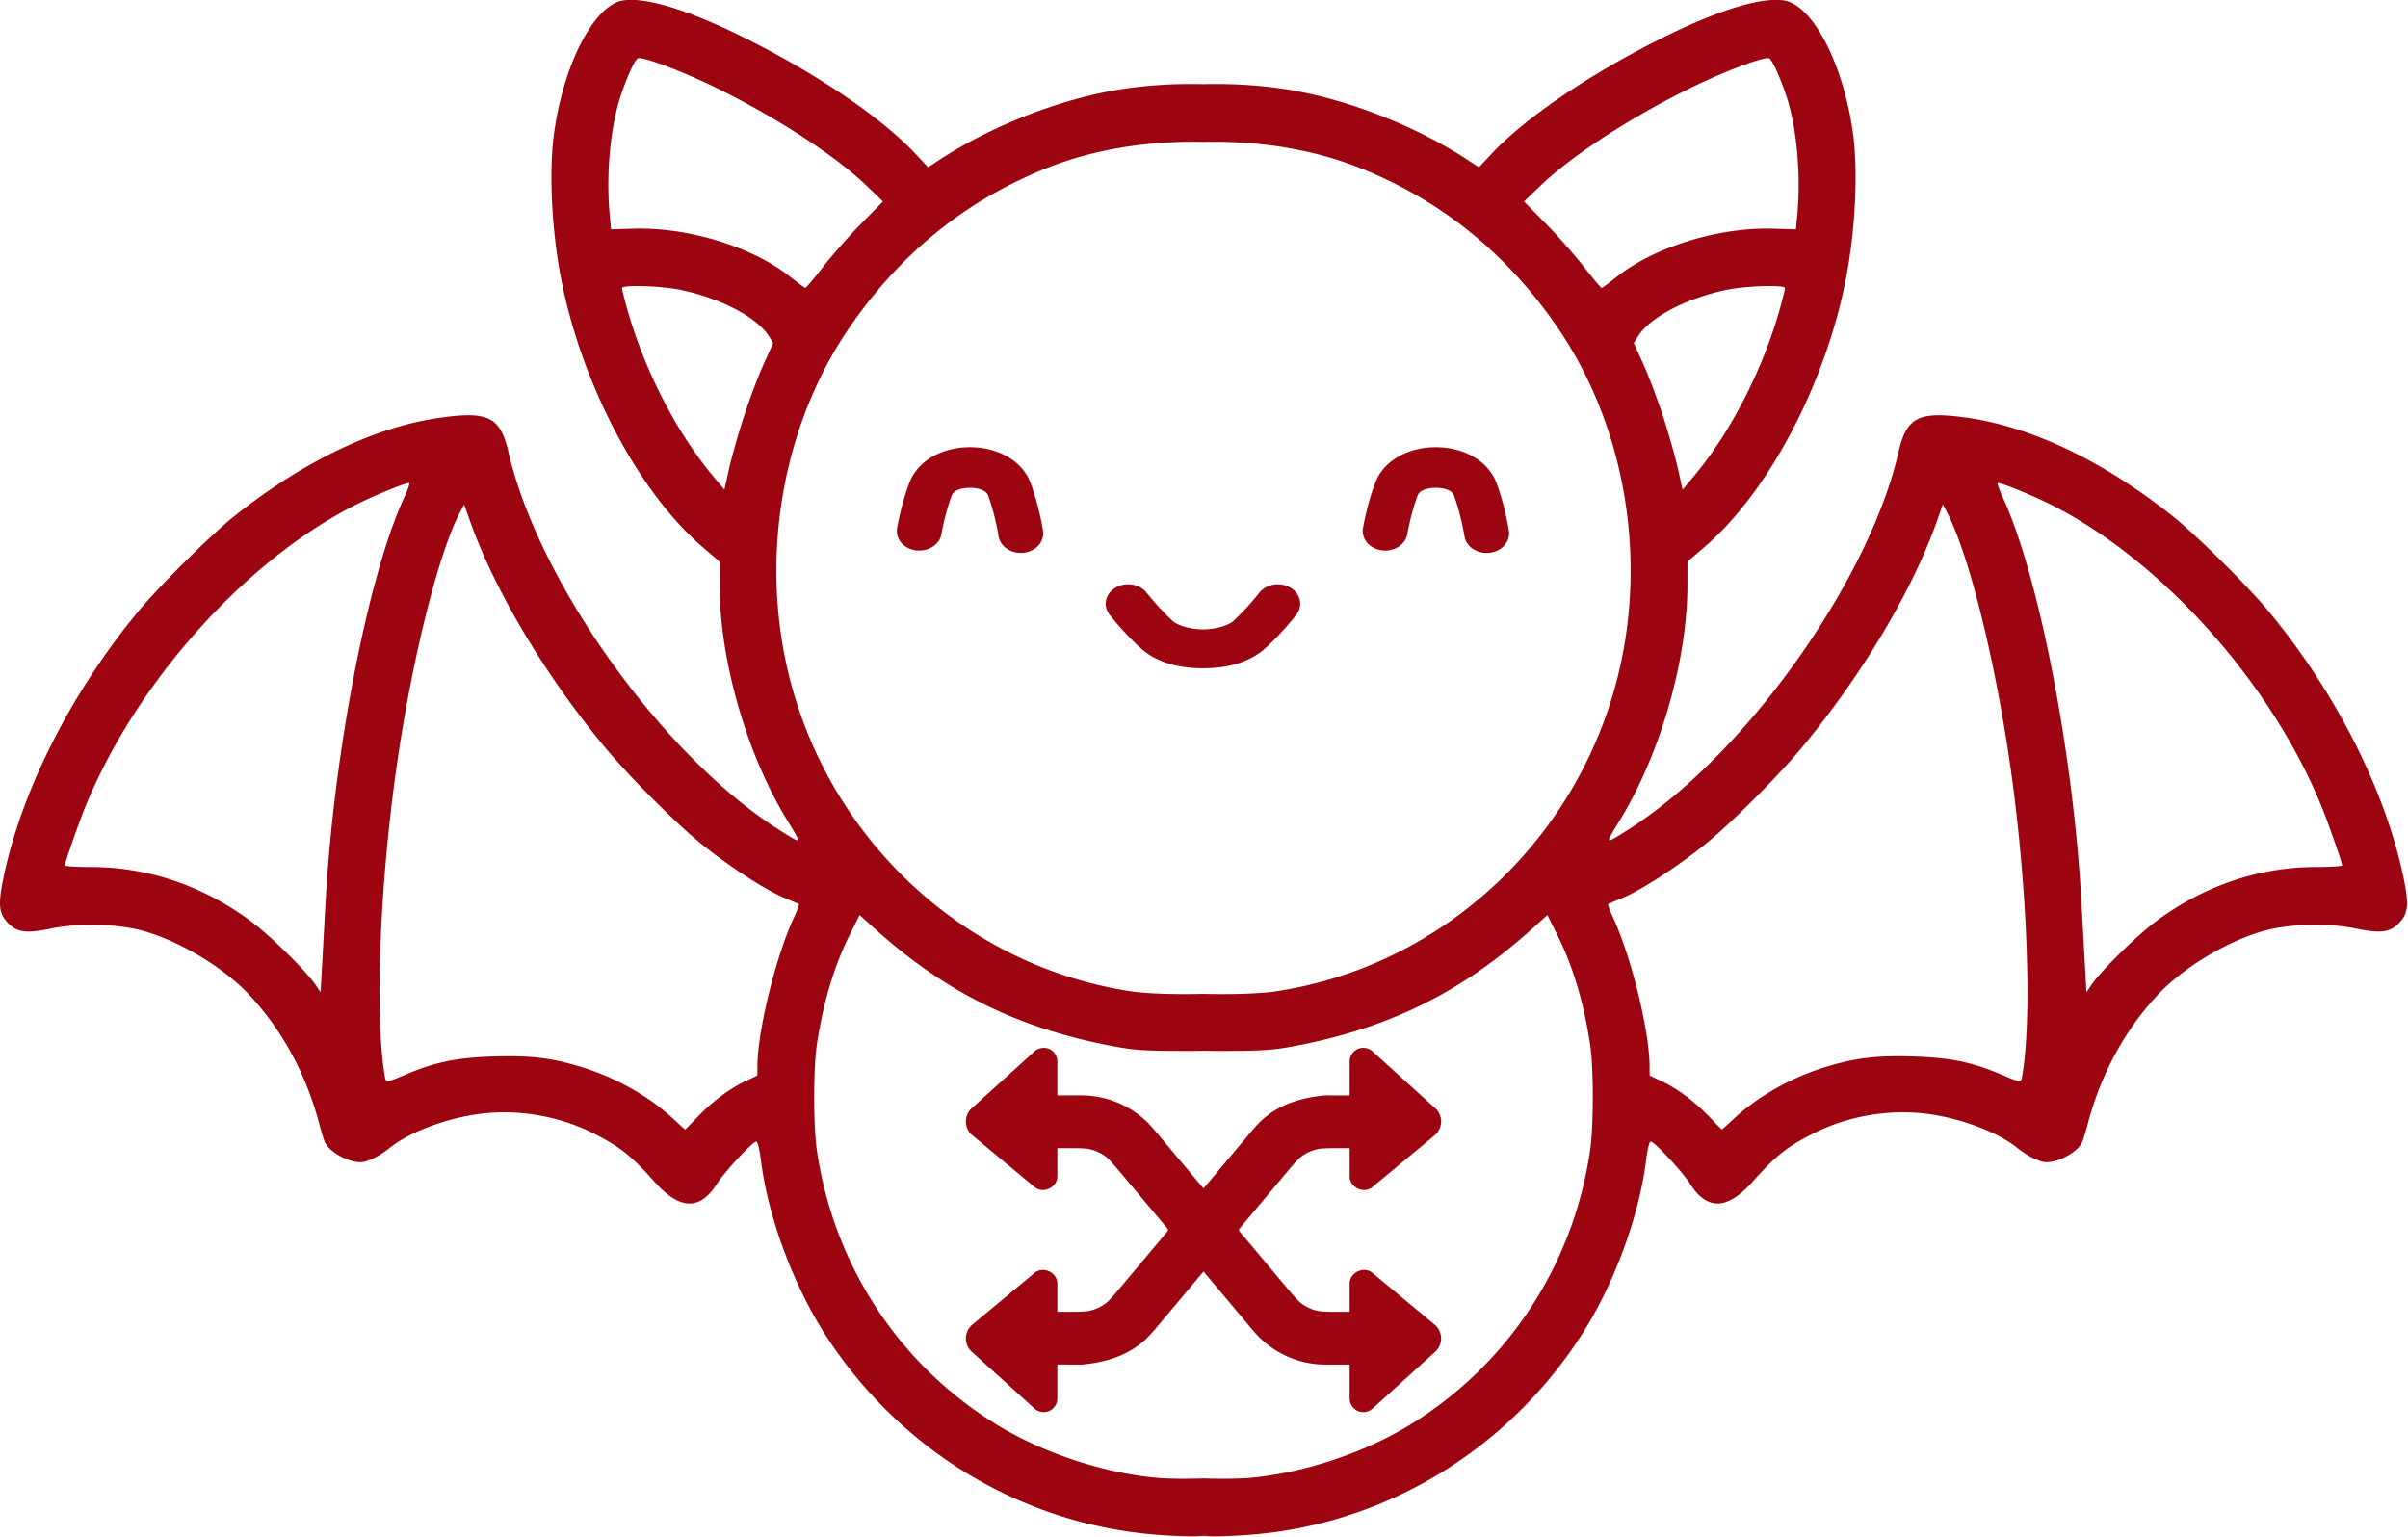<?xml version="1.0" encoding="UTF-8" standalone="no"?>
<!-- Created with Inkscape (http://www.inkscape.org/) -->

<svg
   width="900"
   height="574.604"
   viewBox="0 0 900 574.604"
   version="1.1"
   id="svg1"
   xml:space="preserve"
   inkscape:version="1.4 (e7c3feb, 2024-10-09)"
   sodipodi:docname="logo-red-on-white-no-brand.svg"
   inkscape:export-filename="logo-red-on-white-no-brand.png"
   inkscape:export-xdpi="96"
   inkscape:export-ydpi="96"
   xmlns:inkscape="http://www.inkscape.org/namespaces/inkscape"
   xmlns:sodipodi="http://sodipodi.sourceforge.net/DTD/sodipodi-0.dtd"
   xmlns="http://www.w3.org/2000/svg"
   xmlns:svg="http://www.w3.org/2000/svg"><sodipodi:namedview
     id="namedview1"
     pagecolor="#ffffff"
     bordercolor="#000000"
     borderopacity="0.25"
     inkscape:showpageshadow="2"
     inkscape:pageopacity="0.0"
     inkscape:pagecheckerboard="0"
     inkscape:deskcolor="#d1d1d1"
     inkscape:document-units="mm"
     inkscape:zoom="0.5545"
     inkscape:cx="204.68891"
     inkscape:cy="263.30027"
     inkscape:window-width="1920"
     inkscape:window-height="1011"
     inkscape:window-x="0"
     inkscape:window-y="0"
     inkscape:window-maximized="1"
     inkscape:current-layer="layer1"
     inkscape:export-bgcolor="#ffffff00" /><defs
     id="defs1"><inkscape:path-effect
       effect="fillet_chamfer"
       id="path-effect2"
       is_visible="true"
       lpeversion="1"
       nodesatellites_param="F,0,0,1,0,4,0,1 @ F,0,0,1,0,4,0,1 @ F,0,0,1,0,4,0,1 @ F,0,0,1,0,4,0,1 @ F,0,0,1,0,4,0,1 @ F,0,0,1,0,4,0,1 @ F,0,0,1,0,4,0,1 @ F,0,0,1,0,4,0,1 @ F,0,0,1,0,4,0,1 @ F,0,0,1,0,4,0,1 @ F,0,0,1,0,4,0,1 @ F,0,0,1,0,4,0,1 @ F,0,0,1,0,4,0,1 @ F,0,0,1,0,4,0,1 @ F,0,0,1,0,4,0,1 @ F,0,0,1,0,4,0,1 @ F,0,0,1,0,4,0,1 @ F,0,0,1,0,4,0,1 @ F,0,0,1,0,4,0,1 @ F,0,0,1,0,4,0,1 @ F,0,0,1,0,4,0,1 @ F,0,0,1,0,4,0,1 @ F,0,0,1,0,4,0,1 @ F,0,0,1,0,4,0,1 @ F,0,0,1,0,4,0,1 @ F,0,0,1,0,4,0,1 @ F,0,0,1,0,4,0,1 @ F,0,0,1,0,4,0,1 @ F,0,0,1,0,4,0,1 @ F,0,0,1,0,4,0,1 @ F,0,0,1,0,4,0,1 @ F,0,0,1,0,4,0,1 @ F,0,0,1,0,4,0,1 @ F,0,0,1,0,4,0,1 @ F,0,0,1,0,4,0,1 @ F,0,0,1,0,4,0,1 @ F,0,0,1,0,4,0,1 @ F,0,0,1,0,4,0,1 @ F,0,0,1,0,4,0,1 @ F,0,0,1,0,4,0,1 @ F,0,0,1,0,4,0,1 @ F,0,0,1,0,4,0,1 @ F,0,0,1,0,4,0,1 @ F,0,0,1,0,4,0,1 @ F,0,0,1,0,4,0,1 @ F,0,0,1,0,4,0,1 @ F,0,0,1,0,4,0,1 @ F,0,0,1,0,4,0,1 @ F,0,0,1,0,4,0,1"
       radius="5"
       unit="px"
       method="auto"
       mode="F"
       chamfer_steps="1"
       flexible="false"
       use_knot_distance="true"
       apply_no_radius="true"
       apply_with_radius="true"
       only_selected="false"
       hide_knots="false" /><inkscape:path-effect
       effect="fillet_chamfer"
       id="path-effect1"
       is_visible="true"
       lpeversion="1"
       nodesatellites_param="F,0,1,1,0,0,0,1 @ F,0,0,1,0,28.533,0,1 @ F,0,1,1,0,0,0,1"
       radius="0"
       unit="px"
       method="auto"
       mode="F"
       chamfer_steps="1"
       flexible="false"
       use_knot_distance="true"
       apply_no_radius="true"
       apply_with_radius="true"
       only_selected="false"
       hide_knots="false" /><inkscape:path-effect
       effect="fillet_chamfer"
       id="path-effect1-7"
       is_visible="true"
       lpeversion="1"
       nodesatellites_param="F,0,1,1,0,0,0,1 @ F,0,0,1,0,28.533,0,1 @ F,0,1,1,0,0,0,1"
       radius="0"
       unit="px"
       method="auto"
       mode="F"
       chamfer_steps="1"
       flexible="false"
       use_knot_distance="true"
       apply_no_radius="true"
       apply_with_radius="true"
       only_selected="false"
       hide_knots="false" /><inkscape:path-effect
       effect="fillet_chamfer"
       id="path-effect1-7-7"
       is_visible="true"
       lpeversion="1"
       nodesatellites_param="F,0,1,1,0,0,0,1 @ F,0,0,1,0,28.533,0,1 @ F,0,1,1,0,0,0,1"
       radius="0"
       unit="px"
       method="auto"
       mode="F"
       chamfer_steps="1"
       flexible="false"
       use_knot_distance="true"
       apply_no_radius="true"
       apply_with_radius="true"
       only_selected="false"
       hide_knots="false" /></defs><g
     inkscape:label="Layer 1"
     inkscape:groupmode="layer"
     id="layer1"
     transform="translate(-50.001,-151.897)"
     style="vector-effect:non-scaling-stroke;fill:#9c0510;fill-opacity:1;stroke:none;stroke-width:1;stroke-dasharray:none;-inkscape-stroke:hairline"><path
       id="path1"
       style="vector-effect:non-scaling-stroke;fill:#9c0510;fill-opacity:1;stroke:none;stroke-width:1.089;stroke-dasharray:none;-inkscape-stroke:hairline"
       d="m 267.675,130.01 c -1.435,-0.04 -2.747,0.03 -3.928,0.208 -11.726,1.758 -24.224,25.711 -28.143,53.932 -2.11,15.193 -1.079,38.367 2.578,57.981 8.071,43.297 31.516,88.088 58.002,110.803 l 6.774,5.808 0.019,9.721 c 0.055,30.437 11.019,68.602 27.412,95.403 5.036,8.233 5.268,8.759 3.588,8.15 -0.79,-0.286 -4.901,-2.803 -9.134,-5.591 -46.531,-30.65 -95.836,-100.257 -107.781,-152.157 -3.298,-14.33 -8.086,-16.825 -27.256,-14.209 -26.555,3.624 -55.466,17.324 -83.851,39.736 -9.733,7.685 -30.873,28.616 -39.755,39.36 -27.637,33.432 -48.026,74.079 -55.072,109.791 -1.95,9.883 -1.484,13.343 2.31,17.137 3.677,3.677 7.374,4.13 17.212,2.108 12.006,-2.468 27.91,-1.98 38.583,1.185 14.72,4.364 31.884,14.787 41.98,25.491 13.576,14.394 23.475,32.598 28.817,52.996 0.886,3.385 1.966,6.811 2.399,7.614 2.448,4.543 11.623,8.886 16.074,7.609 3.419,-0.981 6.676,-2.785 10.381,-5.749 8.058,-6.447 23.518,-12.176 37.241,-13.803 15.457,-1.832 31.933,1.112 45.804,8.186 10.679,5.446 15.096,8.966 24.54,19.557 10.271,11.518 18.475,11.795 25.423,0.859 3.201,-5.038 14.551,-17.227 16.042,-17.227 0.543,0 1.311,3.16 1.901,7.831 2.922,23.133 13.331,51.064 26.676,71.569 31.038,47.693 81.767,77.541 137.534,80.927 5.793,0.352 11.809,0.532 13.369,0.398 0.341,-0.03 1.93,-0.107 2.588,-0.151 0.658,0.04 2.247,0.121 2.588,0.151 1.56,0.133 7.576,-0.051 13.369,-0.398 55.767,-3.385 106.496,-33.234 137.534,-80.927 13.345,-20.505 23.754,-48.436 26.676,-71.569 0.59,-4.671 1.358,-7.831 1.901,-7.831 1.491,0 12.841,12.189 16.042,17.227 6.948,10.936 15.152,10.659 25.423,-0.859 9.445,-10.591 13.861,-14.111 24.54,-19.557 13.871,-7.074 30.346,-10.018 45.804,-8.186 13.724,1.627 29.184,7.356 37.241,13.803 3.704,2.964 6.962,4.768 10.381,5.749 4.451,1.276 13.626,-3.067 16.074,-7.609 0.433,-0.803 1.512,-4.229 2.399,-7.614 5.343,-20.398 15.241,-38.602 28.817,-52.996 10.095,-10.704 27.26,-21.127 41.98,-25.491 10.673,-3.164 26.577,-3.652 38.583,-1.185 9.838,2.022 13.535,1.569 17.212,-2.108 3.794,-3.794 4.262,-7.254 2.312,-17.137 -7.046,-35.712 -27.437,-76.359 -55.074,-109.791 -8.882,-10.744 -30.023,-31.675 -39.755,-39.36 -28.385,-22.412 -57.296,-36.112 -83.851,-39.736 -19.17,-2.616 -23.958,-0.121 -27.256,14.209 -11.945,51.9 -61.25,121.507 -107.781,152.157 -4.233,2.788 -8.344,5.305 -9.134,5.591 -1.681,0.609 -1.448,0.08 3.588,-8.15 16.393,-26.802 27.356,-64.966 27.412,-95.403 l 0.019,-9.721 6.774,-5.808 c 26.486,-22.715 49.932,-67.506 58.002,-110.803 3.656,-19.614 4.687,-42.788 2.578,-57.981 -3.919,-28.221 -16.417,-52.174 -28.143,-53.932 -1.181,-0.177 -2.493,-0.246 -3.928,-0.208 -10.045,0.266 -26.157,5.758 -46.197,15.806 -29.577,14.83 -55.234,32.319 -69.019,47.05 l -4.981,5.323 -4.336,-2.852 c -20.108,-13.233 -46.651,-23.919 -70.129,-28.232 -12.358,-2.27 -25.01,-3.079 -37.662,-2.78 -12.653,-0.299 -25.305,0.509 -37.662,2.78 -23.478,4.314 -50.021,15 -70.129,28.232 l -4.336,2.852 -4.981,-5.323 c -13.785,-14.731 -39.442,-32.22 -69.019,-47.05 -20.04,-10.048 -36.152,-15.54 -46.197,-15.806 z m 3.233,23.771 v 0.004 c 4.452,0.599 18.624,6.094 30.844,12.103 24.534,12.066 48.363,27.584 61.001,39.73 l 6.744,6.482 -8.766,8.913 c -4.822,4.902 -11.822,12.83 -15.557,17.62 -3.736,4.79 -7.015,8.69 -7.284,8.669 -0.27,-0.02 -3.038,-2.066 -6.153,-4.545 -15.272,-12.155 -41.51,-20.236 -63.606,-19.587 l -9.317,0.272 -0.513,-5.266 c -1.429,-14.672 -0.266,-31.617 3.054,-44.466 1.993,-7.714 6.633,-18.855 8.275,-19.87 0.205,-0.127 0.642,-0.141 1.278,-0.06 z m 458.182,0.004 c 0.636,-0.09 1.075,-0.07 1.28,0.06 1.642,1.015 6.282,12.156 8.275,19.87 3.32,12.849 4.483,29.794 3.054,44.466 l -0.513,5.268 -9.317,-0.274 c -22.097,-0.649 -48.337,7.432 -63.609,19.587 -3.114,2.479 -5.883,4.525 -6.153,4.547 -0.27,0.02 -3.546,-3.881 -7.282,-8.671 -3.736,-4.79 -10.737,-12.718 -15.559,-17.62 l -8.766,-8.913 6.746,-6.482 c 12.638,-12.145 36.465,-27.664 60.999,-39.73 12.22,-6.01 26.392,-11.504 30.844,-12.103 z m -229.09,34.06 c 22.187,-0.546 44.391,2.918 63.64,10.585 32.798,13.062 59.4,34.439 80.095,64.368 27.089,39.176 36.714,91.485 25.685,139.588 -15.696,68.459 -71.509,120.921 -139.69,131.305 -6.857,1.044 -18.611,1.337 -29.73,1.078 -11.119,0.259 -22.872,-0.038 -29.73,-1.078 C 402.089,523.307 346.276,470.844 330.58,402.385 319.551,354.282 329.175,301.973 356.265,262.797 c 20.695,-29.928 47.295,-51.306 80.093,-64.368 19.25,-7.666 41.456,-11.13 63.643,-10.585 z m -227.759,58.717 c 4.983,0.155 10.959,0.699 14.934,1.538 16.482,3.48 31.201,11.25 35.993,19.002 l 1.627,2.635 -3.99,8.854 c -2.194,4.87 -5.817,14.507 -8.05,21.414 -2.233,6.907 -4.905,16.358 -5.938,21.002 l -1.878,8.443 -4.689,-5.608 c -15.236,-18.213 -28.541,-44.45 -35.397,-69.8 -0.872,-3.222 -1.584,-6.231 -1.584,-6.684 0,-0.716 3.99,-0.95 8.973,-0.795 z m 455.517,0 c 4.983,-0.154 8.971,0.079 8.971,0.795 0,0.454 -0.711,3.462 -1.582,6.684 -6.856,25.349 -20.162,51.586 -35.397,69.8 l -4.692,5.608 -1.878,-8.443 c -1.032,-4.644 -3.703,-14.095 -5.936,-21.002 -2.233,-6.907 -5.855,-16.544 -8.05,-21.414 l -3.99,-8.856 1.627,-2.633 c 4.791,-7.753 19.511,-15.522 35.993,-19.002 3.975,-0.839 9.951,-1.383 14.934,-1.538 z M 404.956,312.152 c -10.567,-0.016 -21.144,4.885 -24.8,14.704 -3.498,9.395 -4.919,18.375 -4.919,18.375 a 9.131,7.92 0 0 0 7.771,8.945 9.131,7.92 0 0 0 10.313,-6.742 c 0,0 1.324,-7.955 4.211,-15.71 1.511,-4.057 13.257,-4.055 14.745,0.006 2.965,8.095 4.268,16.572 4.268,16.572 a 9.131,7.92 0 0 0 10.225,6.842 9.131,7.92 0 0 0 7.886,-8.873 c 0,0 -1.378,-9.513 -4.977,-19.336 -3.603,-9.837 -14.157,-14.767 -24.723,-14.783 z m 189.679,0 c -10.567,-0.016 -21.146,4.885 -24.802,14.704 -3.498,9.395 -4.917,18.375 -4.917,18.375 a 9.131,7.92 0 0 0 7.771,8.945 9.131,7.92 0 0 0 10.313,-6.742 c 0,0 1.324,-7.955 4.211,-15.71 1.511,-4.057 13.255,-4.055 14.743,0.006 2.965,8.095 4.268,16.572 4.268,16.572 a 9.131,7.92 0 0 0 10.227,6.842 9.131,7.92 0 0 0 7.886,-8.873 c 0,0 -1.378,-9.513 -4.977,-19.336 -3.603,-9.837 -14.157,-14.767 -24.723,-14.783 z m -418.053,14.589 c 0.386,0 -0.52,2.641 -2.012,5.872 -14.683,31.803 -28.682,103.956 -32.031,165.075 -0.5,9.135 -1.16,21.068 -1.463,26.518 l -0.551,9.908 -2.025,-2.997 c -3.834,-5.674 -18.245,-19.882 -26.133,-25.768 -19.507,-14.554 -42.003,-22.225 -65.214,-22.239 -5.904,-0.003 -10.736,-0.299 -10.736,-0.657 0,-1.06 5.275,-16.264 7.988,-23.026 20.236,-50.428 64.596,-100.373 109.593,-123.389 7.698,-3.938 20.72,-9.298 22.584,-9.298 z m 646.834,0 c 1.864,0 14.883,5.36 22.582,9.298 44.997,23.017 89.359,72.961 109.595,123.389 2.713,6.762 7.988,21.964 7.988,23.024 0,0.358 -4.832,0.653 -10.736,0.659 -23.211,0.01 -45.708,7.686 -65.214,22.239 -7.889,5.886 -22.299,20.094 -26.133,25.768 l -2.025,2.997 -0.553,-9.911 c -0.303,-5.45 -0.961,-17.381 -1.461,-26.516 -3.348,-61.119 -17.35,-133.272 -32.033,-165.075 -1.491,-3.23 -2.395,-5.87 -2.01,-5.872 z m -624.425,8.735 2.242,6.367 c 10.058,28.57 30.64,63.137 55.17,92.651 9.825,11.822 28.924,30.94 39.272,39.311 11.164,9.031 26.05,18.688 33.717,21.876 3.067,1.275 5.724,2.427 5.904,2.558 0.18,0.132 -0.802,2.703 -2.182,5.717 -7.386,16.125 -14.682,45.974 -14.738,60.293 l -0.015,3.773 -5.064,2.388 c -6.368,3.005 -13.424,8.321 -19.502,14.694 -2.594,2.72 -4.779,4.929 -4.86,4.909 -0.08,-0.02 -2.333,-2.058 -5.006,-4.528 -10.206,-9.43 -23.741,-16.942 -38.322,-21.274 -11.742,-3.488 -20.204,-4.425 -35.406,-3.915 -14.288,0.479 -22.915,2.255 -34.432,7.082 -9.067,3.8 -8.608,3.787 -9.194,0.253 -3.991,-24.068 -1.955,-76.947 4.798,-124.629 6.283,-44.364 17.178,-88.014 26.161,-104.806 z m 602.015,0 1.455,2.722 c 8.983,16.791 19.878,60.44 26.161,104.803 6.753,47.682 8.791,100.561 4.8,124.629 -0.586,3.533 -0.127,3.547 -9.194,-0.253 -11.517,-4.827 -20.144,-6.603 -34.432,-7.082 -15.202,-0.51 -23.666,0.427 -35.408,3.915 -14.581,4.332 -28.113,11.844 -38.32,21.274 -2.674,2.47 -4.926,4.508 -5.006,4.528 -0.08,0.02 -2.266,-2.189 -4.86,-4.909 -6.078,-6.373 -13.134,-11.689 -19.502,-14.694 l -5.064,-2.388 -0.015,-3.773 c -0.056,-14.319 -7.352,-44.167 -14.738,-60.293 -1.38,-3.014 -2.362,-5.585 -2.182,-5.717 0.18,-0.132 2.837,-1.284 5.904,-2.558 7.668,-3.187 22.553,-12.845 33.717,-21.876 10.348,-8.371 29.447,-27.489 39.272,-39.311 24.53,-29.515 45.112,-64.081 55.17,-92.651 z m -270.219,32.52 a 9.131,7.92 0 0 0 -8.165,3.545 c 0,0 -4.617,6.02 -10.557,11.459 -1.675,1.533 -6.806,3.351 -12.273,3.35 -5.468,-10e-4 -10.58,-1.823 -12.235,-3.345 -5.946,-5.467 -10.666,-11.516 -10.666,-11.516 a 9.131,7.92 0 0 0 -12.669,-2.161 9.131,7.92 0 0 0 -2.493,10.991 c 0,0 5.31,6.906 12.541,13.556 6.796,6.249 16.328,8.316 25.517,8.318 9.188,0.002 18.723,-2.06 25.534,-8.296 7.298,-6.682 12.543,-13.63 12.543,-13.63 a 9.131,7.92 0 0 0 -2.592,-10.974 9.131,7.92 0 0 0 -4.485,-1.295 z m -170.811,134.671 6.535,5.874 c 29.267,26.307 59.657,40.998 99.299,48.003 6.93,1.224 12.485,1.492 29.976,1.448 2.099,-0.005 2.471,-0.069 4.211,-0.079 1.74,0.01 2.11,0.069 4.209,0.079 17.491,0.04 23.046,-0.224 29.976,-1.448 39.643,-7.004 70.034,-21.695 99.302,-48.003 l 6.535,-5.874 4.109,8.245 c 6.315,12.671 10.769,27.625 13.309,44.704 1.409,9.472 1.411,32.728 0.009,42.533 -6.768,47.169 -33.806,88.191 -74.212,112.598 -18.539,11.198 -43.119,19.246 -64.44,21.099 -4.737,0.412 -11.833,0.426 -18.796,0.225 -6.963,0.201 -14.059,0.187 -18.796,-0.225 -21.321,-1.853 -45.901,-9.901 -64.44,-21.099 -40.406,-24.407 -67.442,-65.429 -74.21,-112.598 -1.403,-9.805 -1.403,-33.061 0.006,-42.533 2.54,-17.079 6.994,-32.033 13.309,-44.704 z"
       transform="matrix(0.918,0,0,0.918,40.816,32.51)" /><path
       id="path5"
       style="display:inline;vector-effect:non-scaling-stroke;fill:#9c0510;fill-opacity:1;stroke:none;stroke-width:1.089;stroke-linejoin:round;stroke-dasharray:none;-inkscape-stroke:hairline"
       d="m 435.719,556.787 c -0.516,-0.066 -1.048,-0.061 -1.576,0.015 -1.056,0.152 -2.09,0.595 -2.929,1.355 l -25.606,23.213 c -3.217,2.916 -3.106,8.174 0.232,10.951 l 25.385,21.119 c 3.48,2.896 9.27,0.18 9.27,-4.347 v -11.276 c 0,-0.167 0.055,-0.219 0.221,-0.219 h 5.17 c 2.253,0 5.899,0.05 7.254,0.313 2.751,0.533 5.333,1.733 7.51,3.496 1.071,0.868 3.454,3.631 4.902,5.357 l 19.728,23.513 c 0.324,0.386 0.324,0.883 0,1.27 l -19.725,23.505 c -1.448,1.726 -3.833,4.489 -4.904,5.357 -2.176,1.764 -4.758,2.968 -7.51,3.501 -1.355,0.263 -5.001,0.313 -7.254,0.313 h -5.17 c -0.167,0 -0.221,-0.055 -0.221,-0.221 v -11.276 c 0,-4.527 -5.79,-7.243 -9.27,-4.347 l -25.385,21.119 c -3.338,2.777 -3.449,8.037 -0.232,10.953 l 25.606,23.211 c 1.677,1.52 4.143,1.775 5.978,0.961 1.835,-0.813 3.303,-2.813 3.303,-5.077 v -13.628 c 0,-0.167 0.055,-0.221 0.221,-0.221 h 1.865 a 3.78,3.78 0 0 0 0.004,0 c 2.314,-0.002 4.628,0.007 6.942,0.028 a 3.78,3.78 0 0 0 0.032,0 h 0.647 a 3.78,3.78 0 0 0 0.359,-0.015 c 12.022,-1.146 20.099,-4.813 26.152,-10.542 1.964,-1.859 4.206,-4.62 5.608,-6.291 l 17.673,-21.057 17.673,21.057 c 1.402,1.671 3.645,4.432 5.608,6.291 6.053,5.729 13.806,9.347 22.086,10.304 2.492,0.288 4.881,0.253 5.072,0.253 h 2.977 a 3.78,3.78 0 0 0 0.021,0 c 2.022,-0.012 4.044,-0.013 6.065,-0.017 v 13.839 c 0,2.263 1.467,4.263 3.303,5.077 1.835,0.813 4.301,0.559 5.978,-0.961 l 25.606,-23.211 c 3.217,-2.916 3.106,-8.176 -0.232,-10.953 l -25.385,-21.119 c -3.48,-2.896 -9.27,-0.18 -9.27,4.347 v 11.276 c 0,0.167 -0.055,0.221 -0.221,0.221 h -5.168 c -2.253,0 -5.901,-0.05 -7.256,-0.313 -2.751,-0.533 -5.333,-1.737 -7.51,-3.501 -1.071,-0.868 -3.456,-3.631 -4.904,-5.357 l -19.725,-23.505 c -0.324,-0.386 -0.324,-0.883 0,-1.27 l 19.728,-23.513 c 1.448,-1.726 3.831,-4.489 4.902,-5.357 2.176,-1.764 4.758,-2.963 7.51,-3.496 1.355,-0.263 5.004,-0.313 7.256,-0.313 h 5.168 c 0.167,0 0.221,0.052 0.221,0.219 v 11.276 c 0,4.527 5.79,7.243 9.27,4.347 l 25.385,-21.119 c 3.338,-2.777 3.449,-8.034 0.232,-10.951 l -25.606,-23.213 c -1.677,-1.52 -4.143,-1.777 -5.978,-0.963 -1.835,0.813 -3.303,2.813 -3.303,5.077 v 13.63 c 0,0.167 -0.055,0.221 -0.221,0.221 h -1.865 a 3.78,3.78 0 0 0 -0.004,0 c -2.314,0.002 -4.628,-0.009 -6.942,-0.03 a 3.78,3.78 0 0 0 -0.032,0 h -0.647 a 3.78,3.78 0 0 0 -0.359,0.019 c -12.022,1.146 -20.099,4.813 -26.152,10.542 -1.964,1.859 -4.206,4.618 -5.608,6.289 l -17.673,21.059 -17.673,-21.059 c -1.402,-1.671 -3.645,-4.43 -5.608,-6.289 -6.053,-5.729 -13.806,-9.347 -22.086,-10.304 -2.492,-0.288 -4.882,-0.257 -5.072,-0.257 h -2.977 a 3.78,3.78 0 0 0 -0.011,0 l -5.866,0.019 c -0.161,4.6e-4 -0.211,-0.05 -0.211,-0.211 v -13.63 c 0,-2.263 -1.467,-4.263 -3.303,-5.077 -0.459,-0.203 -0.958,-0.34 -1.474,-0.406 z"
       transform="matrix(0.918,0,0,0.918,40.816,32.51)" /></g></svg>
